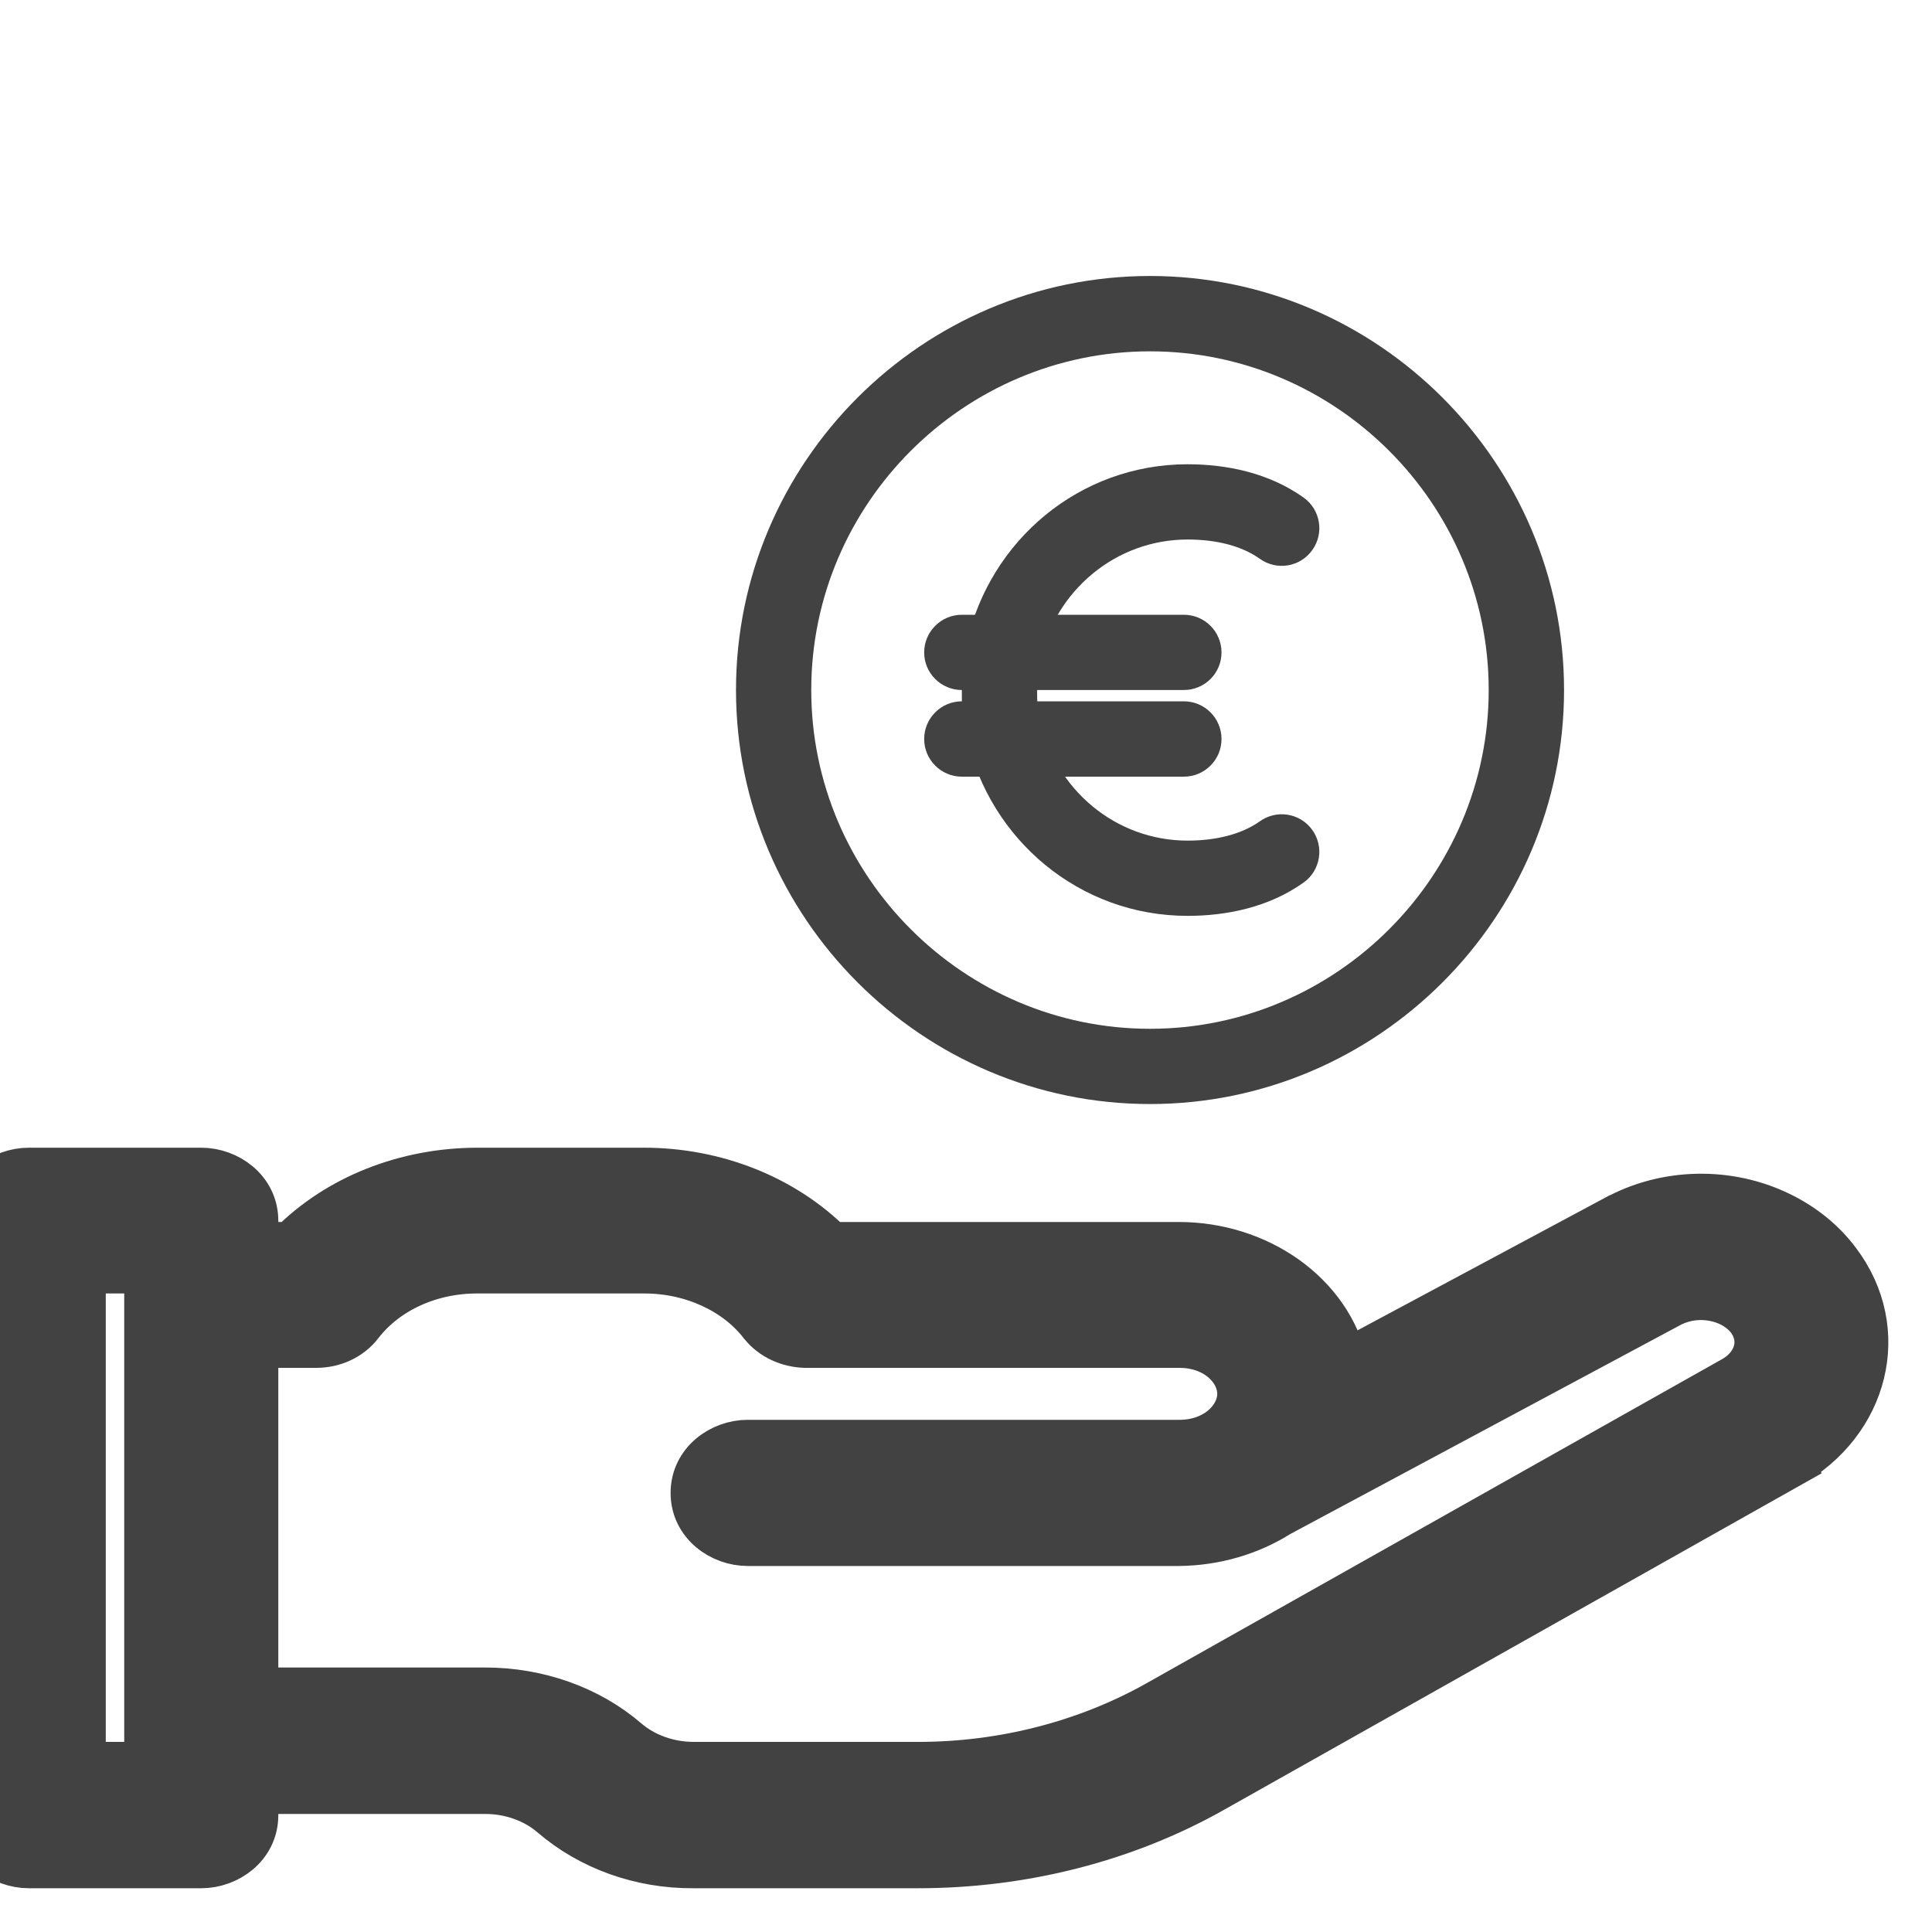<svg width="20" height="20" viewBox="0 0 20 20" fill="none" xmlns="http://www.w3.org/2000/svg">
<g clip-path="url(#clip0_11654_47833)">
<g clip-path="url(#clip1_11654_47833)">
<path d="M18.518 15.156L18.396 14.938L18.518 15.156C19.301 14.716 19.548 13.775 19.012 13.067C18.86 12.863 18.653 12.698 18.419 12.585C17.889 12.326 17.243 12.34 16.729 12.623C16.728 12.623 16.728 12.623 16.727 12.623L13.91 14.132C13.75 13.408 13.02 12.9 12.204 12.9H8.595C8.108 12.41 7.402 12.131 6.668 12.131H4.945C4.208 12.131 3.504 12.406 3.017 12.9H2.631V12.637C2.631 12.325 2.349 12.131 2.084 12.131H0.298C0.032 12.131 -0.25 12.325 -0.25 12.637V18.791C-0.25 19.104 0.032 19.297 0.298 19.297H2.084C2.349 19.297 2.631 19.104 2.631 18.791V18.528H5.023C5.291 18.528 5.545 18.622 5.727 18.779C6.117 19.115 6.638 19.301 7.178 19.297H9.503C10.585 19.297 11.648 19.028 12.558 18.512C12.558 18.512 12.558 18.512 12.558 18.512L18.518 15.156ZM11.989 17.644L11.989 17.644C11.253 18.058 10.388 18.282 9.507 18.282H7.181C6.913 18.282 6.66 18.188 6.477 18.031C6.086 17.694 5.561 17.512 5.023 17.512H2.631V13.91H3.274C3.441 13.91 3.612 13.841 3.722 13.696C3.986 13.355 4.44 13.138 4.944 13.14V13.14H4.945H6.671C7.173 13.14 7.632 13.358 7.895 13.698L7.895 13.698L7.897 13.7C8.005 13.837 8.172 13.904 8.33 13.91L8.33 13.91H8.338H12.208C12.601 13.91 12.851 14.174 12.851 14.429C12.851 14.683 12.601 14.948 12.208 14.948H7.739C7.474 14.948 7.192 15.142 7.192 15.455C7.192 15.767 7.474 15.961 7.739 15.961L12.204 15.961L12.207 15.961C12.572 15.957 12.931 15.854 13.231 15.664L17.278 13.496C17.278 13.496 17.278 13.496 17.278 13.496C17.578 13.337 17.957 13.424 18.126 13.655C18.179 13.731 18.205 13.815 18.205 13.894C18.205 14.038 18.12 14.192 17.949 14.288C17.949 14.288 17.949 14.288 17.949 14.288L11.989 17.644ZM1.536 18.282H0.845V13.14H1.536V18.282Z" fill="#424242" stroke="#424242" stroke-width="0.5"/>
<g clip-path="url(#clip2_11654_47833)">
<path fill-rule="evenodd" clip-rule="evenodd" d="M7.619 7.143C7.619 4.785 9.547 2.857 11.905 2.857C14.263 2.857 16.191 4.785 16.191 7.143C16.191 9.501 14.263 11.429 11.905 11.429C9.547 11.429 7.619 9.501 7.619 7.143ZM11.905 3.637C9.977 3.637 8.398 5.215 8.398 7.143C8.398 9.071 9.977 10.65 11.905 10.65C13.832 10.65 15.411 9.071 15.411 7.143C15.411 5.215 13.832 3.637 11.905 3.637Z" fill="#424242"/>
<path fill-rule="evenodd" clip-rule="evenodd" d="M9.567 6.754C9.567 6.539 9.742 6.364 9.957 6.364H12.255C12.471 6.364 12.645 6.539 12.645 6.754C12.645 6.969 12.471 7.143 12.255 7.143H9.957C9.742 7.143 9.567 6.969 9.567 6.754ZM9.567 7.65C9.567 7.435 9.742 7.26 9.957 7.26H12.255C12.471 7.26 12.645 7.435 12.645 7.65C12.645 7.865 12.471 8.04 12.255 8.04H9.957C9.742 8.04 9.567 7.865 9.567 7.65Z" fill="#424242"/>
<path fill-rule="evenodd" clip-rule="evenodd" d="M10.009 6.653C10.247 5.595 11.174 4.806 12.294 4.806C12.696 4.806 13.135 4.894 13.495 5.151C13.67 5.276 13.71 5.519 13.585 5.694C13.46 5.87 13.217 5.91 13.042 5.785C12.856 5.652 12.594 5.585 12.294 5.585C11.551 5.585 10.924 6.112 10.766 6.836C10.763 6.85 10.759 6.864 10.755 6.877C10.74 6.922 10.736 7.008 10.736 7.143C10.736 7.278 10.74 7.365 10.755 7.41C10.759 7.423 10.763 7.436 10.766 7.45C10.924 8.175 11.551 8.702 12.294 8.702C12.594 8.702 12.856 8.634 13.042 8.502C13.217 8.377 13.46 8.417 13.585 8.592C13.71 8.767 13.67 9.011 13.495 9.136C13.135 9.393 12.696 9.481 12.294 9.481C11.174 9.481 10.247 8.692 10.009 7.634C9.956 7.46 9.956 7.262 9.957 7.16C9.957 7.154 9.957 7.149 9.957 7.143C9.957 7.138 9.957 7.132 9.957 7.127C9.956 7.025 9.956 6.827 10.009 6.653Z" fill="#424242"/>
</g>
</g>
</g>
<defs>
<clipPath id="clip0_11654_47833">
<rect width="20" height="20" fill="white"/>
</clipPath>
<clipPath id="clip1_11654_47833">
<rect width="20" height="20" fill="white"/>
</clipPath>
<clipPath id="clip2_11654_47833">
<rect width="8.571" height="8.571" fill="white" transform="translate(7.619 2.857)"/>
</clipPath>
</defs>
</svg>
